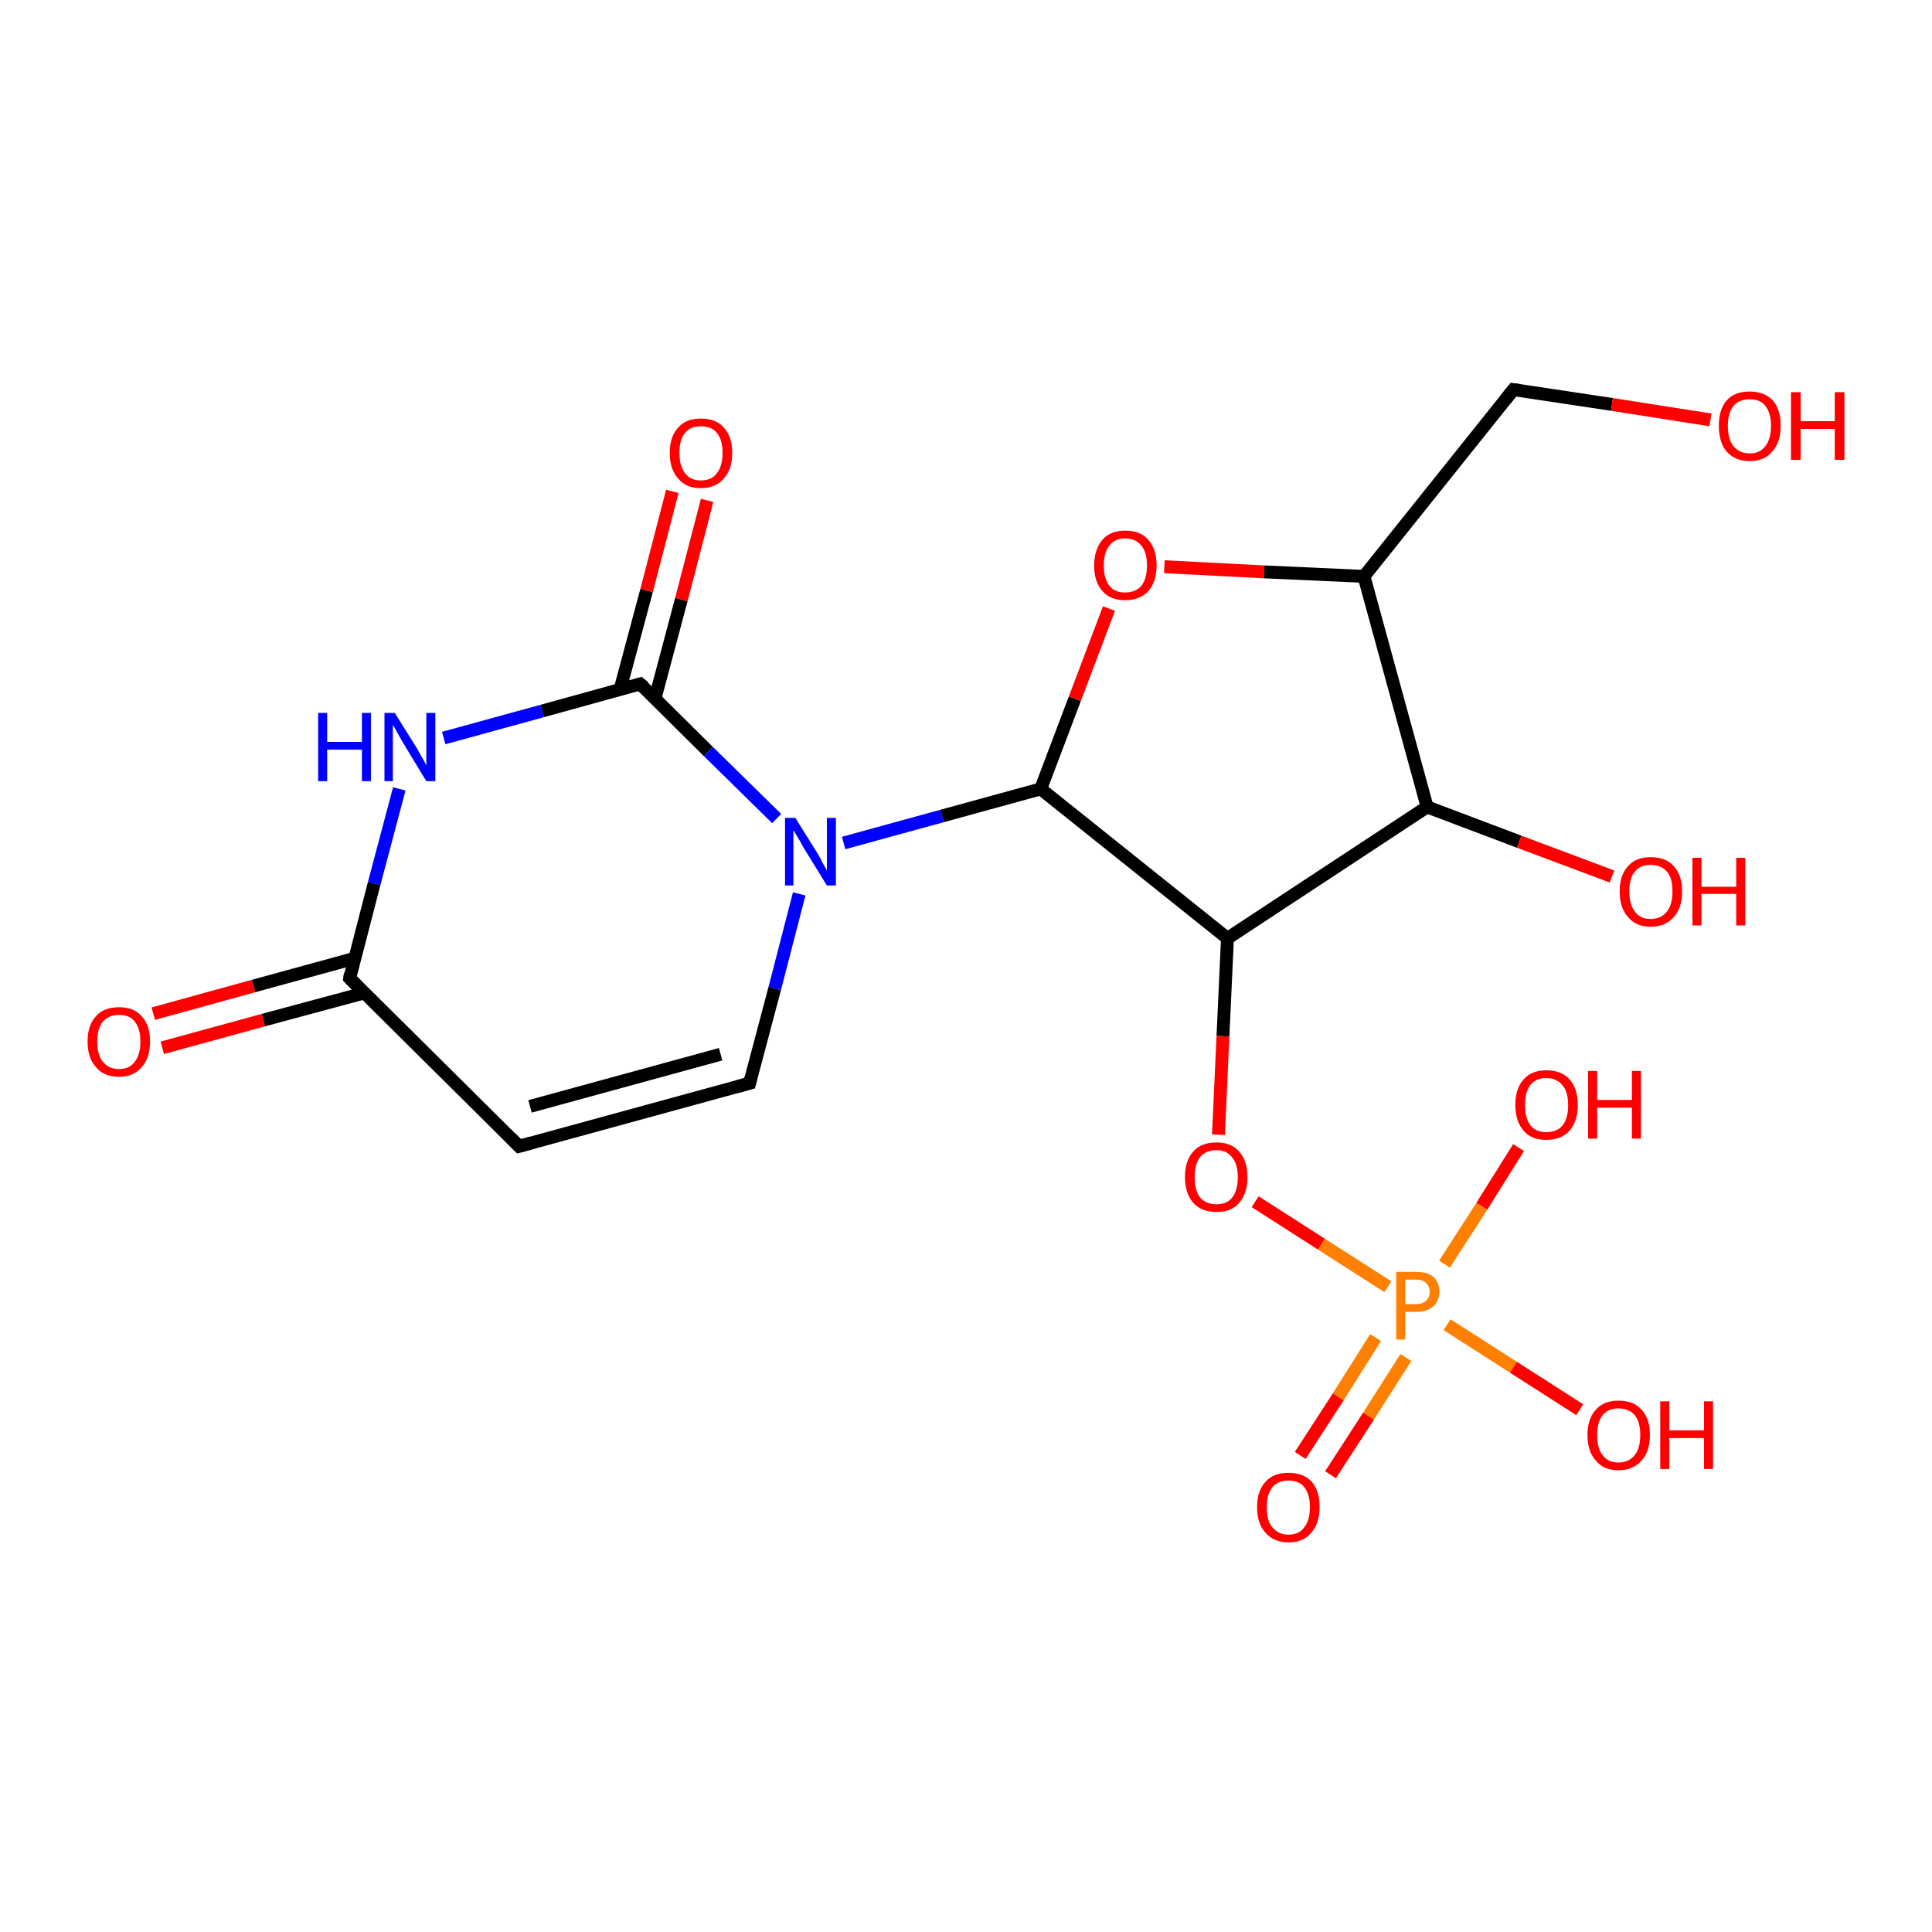 <?xml version='1.0' encoding='iso-8859-1'?>
<svg version='1.1' baseProfile='full'
              xmlns='http://www.w3.org/2000/svg'
                      xmlns:rdkit='http://www.rdkit.org/xml'
                      xmlns:xlink='http://www.w3.org/1999/xlink'
                  xml:space='preserve'
width='300px' height='300px' viewBox='0 0 300 300'>
<!-- END OF HEADER -->
<rect style='opacity:1.0;fill:#FFFFFF;stroke:none' width='300.0' height='300.0' x='0.0' y='0.0'> </rect>
<path class='bond-0 atom-0 atom-1' d='M 23.8,157.4 L 39.4,153.1' style='fill:none;fill-rule:evenodd;stroke:#FF0000;stroke-width:2.0px;stroke-linecap:butt;stroke-linejoin:miter;stroke-opacity:1' />
<path class='bond-0 atom-0 atom-1' d='M 39.4,153.1 L 55.1,148.8' style='fill:none;fill-rule:evenodd;stroke:#000000;stroke-width:2.0px;stroke-linecap:butt;stroke-linejoin:miter;stroke-opacity:1' />
<path class='bond-0 atom-0 atom-1' d='M 25.2,162.7 L 40.9,158.4' style='fill:none;fill-rule:evenodd;stroke:#FF0000;stroke-width:2.0px;stroke-linecap:butt;stroke-linejoin:miter;stroke-opacity:1' />
<path class='bond-0 atom-0 atom-1' d='M 40.9,158.4 L 56.5,154.2' style='fill:none;fill-rule:evenodd;stroke:#000000;stroke-width:2.0px;stroke-linecap:butt;stroke-linejoin:miter;stroke-opacity:1' />
<path class='bond-1 atom-1 atom-2' d='M 54.3,151.9 L 58.1,137.2' style='fill:none;fill-rule:evenodd;stroke:#000000;stroke-width:2.0px;stroke-linecap:butt;stroke-linejoin:miter;stroke-opacity:1' />
<path class='bond-1 atom-1 atom-2' d='M 58.1,137.2 L 62.0,122.5' style='fill:none;fill-rule:evenodd;stroke:#0000FF;stroke-width:2.0px;stroke-linecap:butt;stroke-linejoin:miter;stroke-opacity:1' />
<path class='bond-2 atom-2 atom-3' d='M 68.9,114.6 L 84.2,110.4' style='fill:none;fill-rule:evenodd;stroke:#0000FF;stroke-width:2.0px;stroke-linecap:butt;stroke-linejoin:miter;stroke-opacity:1' />
<path class='bond-2 atom-2 atom-3' d='M 84.2,110.4 L 99.4,106.2' style='fill:none;fill-rule:evenodd;stroke:#000000;stroke-width:2.0px;stroke-linecap:butt;stroke-linejoin:miter;stroke-opacity:1' />
<path class='bond-3 atom-3 atom-4' d='M 101.7,108.5 L 105.8,93.1' style='fill:none;fill-rule:evenodd;stroke:#000000;stroke-width:2.0px;stroke-linecap:butt;stroke-linejoin:miter;stroke-opacity:1' />
<path class='bond-3 atom-3 atom-4' d='M 105.8,93.1 L 109.8,77.7' style='fill:none;fill-rule:evenodd;stroke:#FF0000;stroke-width:2.0px;stroke-linecap:butt;stroke-linejoin:miter;stroke-opacity:1' />
<path class='bond-3 atom-3 atom-4' d='M 96.3,107.0 L 100.4,91.7' style='fill:none;fill-rule:evenodd;stroke:#000000;stroke-width:2.0px;stroke-linecap:butt;stroke-linejoin:miter;stroke-opacity:1' />
<path class='bond-3 atom-3 atom-4' d='M 100.4,91.7 L 104.4,76.3' style='fill:none;fill-rule:evenodd;stroke:#FF0000;stroke-width:2.0px;stroke-linecap:butt;stroke-linejoin:miter;stroke-opacity:1' />
<path class='bond-4 atom-3 atom-5' d='M 99.4,106.2 L 110.0,116.7' style='fill:none;fill-rule:evenodd;stroke:#000000;stroke-width:2.0px;stroke-linecap:butt;stroke-linejoin:miter;stroke-opacity:1' />
<path class='bond-4 atom-3 atom-5' d='M 110.0,116.7 L 120.6,127.1' style='fill:none;fill-rule:evenodd;stroke:#0000FF;stroke-width:2.0px;stroke-linecap:butt;stroke-linejoin:miter;stroke-opacity:1' />
<path class='bond-5 atom-5 atom-6' d='M 124.1,138.8 L 120.3,153.5' style='fill:none;fill-rule:evenodd;stroke:#0000FF;stroke-width:2.0px;stroke-linecap:butt;stroke-linejoin:miter;stroke-opacity:1' />
<path class='bond-5 atom-5 atom-6' d='M 120.3,153.5 L 116.4,168.2' style='fill:none;fill-rule:evenodd;stroke:#000000;stroke-width:2.0px;stroke-linecap:butt;stroke-linejoin:miter;stroke-opacity:1' />
<path class='bond-6 atom-6 atom-7' d='M 116.4,168.2 L 80.6,178.0' style='fill:none;fill-rule:evenodd;stroke:#000000;stroke-width:2.0px;stroke-linecap:butt;stroke-linejoin:miter;stroke-opacity:1' />
<path class='bond-6 atom-6 atom-7' d='M 111.9,163.7 L 82.3,171.8' style='fill:none;fill-rule:evenodd;stroke:#000000;stroke-width:2.0px;stroke-linecap:butt;stroke-linejoin:miter;stroke-opacity:1' />
<path class='bond-7 atom-5 atom-8' d='M 131.0,130.9 L 146.3,126.7' style='fill:none;fill-rule:evenodd;stroke:#0000FF;stroke-width:2.0px;stroke-linecap:butt;stroke-linejoin:miter;stroke-opacity:1' />
<path class='bond-7 atom-5 atom-8' d='M 146.3,126.7 L 161.6,122.5' style='fill:none;fill-rule:evenodd;stroke:#000000;stroke-width:2.0px;stroke-linecap:butt;stroke-linejoin:miter;stroke-opacity:1' />
<path class='bond-8 atom-8 atom-9' d='M 161.6,122.5 L 166.9,108.5' style='fill:none;fill-rule:evenodd;stroke:#000000;stroke-width:2.0px;stroke-linecap:butt;stroke-linejoin:miter;stroke-opacity:1' />
<path class='bond-8 atom-8 atom-9' d='M 166.9,108.5 L 172.2,94.5' style='fill:none;fill-rule:evenodd;stroke:#FF0000;stroke-width:2.0px;stroke-linecap:butt;stroke-linejoin:miter;stroke-opacity:1' />
<path class='bond-9 atom-9 atom-10' d='M 180.8,88.0 L 196.3,88.8' style='fill:none;fill-rule:evenodd;stroke:#FF0000;stroke-width:2.0px;stroke-linecap:butt;stroke-linejoin:miter;stroke-opacity:1' />
<path class='bond-9 atom-9 atom-10' d='M 196.3,88.8 L 211.8,89.5' style='fill:none;fill-rule:evenodd;stroke:#000000;stroke-width:2.0px;stroke-linecap:butt;stroke-linejoin:miter;stroke-opacity:1' />
<path class='bond-10 atom-10 atom-11' d='M 211.8,89.5 L 221.6,125.3' style='fill:none;fill-rule:evenodd;stroke:#000000;stroke-width:2.0px;stroke-linecap:butt;stroke-linejoin:miter;stroke-opacity:1' />
<path class='bond-11 atom-11 atom-12' d='M 221.6,125.3 L 235.9,130.7' style='fill:none;fill-rule:evenodd;stroke:#000000;stroke-width:2.0px;stroke-linecap:butt;stroke-linejoin:miter;stroke-opacity:1' />
<path class='bond-11 atom-11 atom-12' d='M 235.9,130.7 L 250.3,136.1' style='fill:none;fill-rule:evenodd;stroke:#FF0000;stroke-width:2.0px;stroke-linecap:butt;stroke-linejoin:miter;stroke-opacity:1' />
<path class='bond-12 atom-11 atom-13' d='M 221.6,125.3 L 190.6,145.7' style='fill:none;fill-rule:evenodd;stroke:#000000;stroke-width:2.0px;stroke-linecap:butt;stroke-linejoin:miter;stroke-opacity:1' />
<path class='bond-13 atom-13 atom-14' d='M 190.6,145.7 L 189.9,160.9' style='fill:none;fill-rule:evenodd;stroke:#000000;stroke-width:2.0px;stroke-linecap:butt;stroke-linejoin:miter;stroke-opacity:1' />
<path class='bond-13 atom-13 atom-14' d='M 189.9,160.9 L 189.2,176.2' style='fill:none;fill-rule:evenodd;stroke:#FF0000;stroke-width:2.0px;stroke-linecap:butt;stroke-linejoin:miter;stroke-opacity:1' />
<path class='bond-14 atom-14 atom-15' d='M 194.9,186.6 L 205.2,193.2' style='fill:none;fill-rule:evenodd;stroke:#FF0000;stroke-width:2.0px;stroke-linecap:butt;stroke-linejoin:miter;stroke-opacity:1' />
<path class='bond-14 atom-14 atom-15' d='M 205.2,193.2 L 215.5,199.8' style='fill:none;fill-rule:evenodd;stroke:#FF7F00;stroke-width:2.0px;stroke-linecap:butt;stroke-linejoin:miter;stroke-opacity:1' />
<path class='bond-15 atom-15 atom-16' d='M 213.6,207.7 L 207.8,216.9' style='fill:none;fill-rule:evenodd;stroke:#FF7F00;stroke-width:2.0px;stroke-linecap:butt;stroke-linejoin:miter;stroke-opacity:1' />
<path class='bond-15 atom-15 atom-16' d='M 207.8,216.9 L 201.9,226.0' style='fill:none;fill-rule:evenodd;stroke:#FF0000;stroke-width:2.0px;stroke-linecap:butt;stroke-linejoin:miter;stroke-opacity:1' />
<path class='bond-15 atom-15 atom-16' d='M 218.3,210.8 L 212.5,219.9' style='fill:none;fill-rule:evenodd;stroke:#FF7F00;stroke-width:2.0px;stroke-linecap:butt;stroke-linejoin:miter;stroke-opacity:1' />
<path class='bond-15 atom-15 atom-16' d='M 212.5,219.9 L 206.6,229.0' style='fill:none;fill-rule:evenodd;stroke:#FF0000;stroke-width:2.0px;stroke-linecap:butt;stroke-linejoin:miter;stroke-opacity:1' />
<path class='bond-16 atom-15 atom-17' d='M 224.3,196.3 L 230.1,187.3' style='fill:none;fill-rule:evenodd;stroke:#FF7F00;stroke-width:2.0px;stroke-linecap:butt;stroke-linejoin:miter;stroke-opacity:1' />
<path class='bond-16 atom-15 atom-17' d='M 230.1,187.3 L 235.8,178.2' style='fill:none;fill-rule:evenodd;stroke:#FF0000;stroke-width:2.0px;stroke-linecap:butt;stroke-linejoin:miter;stroke-opacity:1' />
<path class='bond-17 atom-15 atom-18' d='M 224.7,205.7 L 235.0,212.3' style='fill:none;fill-rule:evenodd;stroke:#FF7F00;stroke-width:2.0px;stroke-linecap:butt;stroke-linejoin:miter;stroke-opacity:1' />
<path class='bond-17 atom-15 atom-18' d='M 235.0,212.3 L 245.3,218.9' style='fill:none;fill-rule:evenodd;stroke:#FF0000;stroke-width:2.0px;stroke-linecap:butt;stroke-linejoin:miter;stroke-opacity:1' />
<path class='bond-18 atom-10 atom-19' d='M 211.8,89.5 L 235.0,60.5' style='fill:none;fill-rule:evenodd;stroke:#000000;stroke-width:2.0px;stroke-linecap:butt;stroke-linejoin:miter;stroke-opacity:1' />
<path class='bond-19 atom-19 atom-20' d='M 235.0,60.5 L 250.3,62.8' style='fill:none;fill-rule:evenodd;stroke:#000000;stroke-width:2.0px;stroke-linecap:butt;stroke-linejoin:miter;stroke-opacity:1' />
<path class='bond-19 atom-19 atom-20' d='M 250.3,62.8 L 265.6,65.2' style='fill:none;fill-rule:evenodd;stroke:#FF0000;stroke-width:2.0px;stroke-linecap:butt;stroke-linejoin:miter;stroke-opacity:1' />
<path class='bond-20 atom-7 atom-1' d='M 80.6,178.0 L 54.3,151.9' style='fill:none;fill-rule:evenodd;stroke:#000000;stroke-width:2.0px;stroke-linecap:butt;stroke-linejoin:miter;stroke-opacity:1' />
<path class='bond-21 atom-13 atom-8' d='M 190.6,145.7 L 161.6,122.5' style='fill:none;fill-rule:evenodd;stroke:#000000;stroke-width:2.0px;stroke-linecap:butt;stroke-linejoin:miter;stroke-opacity:1' />
<path d='M 54.4,151.2 L 54.3,151.9 L 55.6,153.2' style='fill:none;stroke:#000000;stroke-width:2.0px;stroke-linecap:butt;stroke-linejoin:miter;stroke-opacity:1;' />
<path d='M 98.7,106.4 L 99.4,106.2 L 100.0,106.7' style='fill:none;stroke:#000000;stroke-width:2.0px;stroke-linecap:butt;stroke-linejoin:miter;stroke-opacity:1;' />
<path d='M 116.6,167.4 L 116.4,168.2 L 114.6,168.7' style='fill:none;stroke:#000000;stroke-width:2.0px;stroke-linecap:butt;stroke-linejoin:miter;stroke-opacity:1;' />
<path d='M 82.4,177.5 L 80.6,178.0 L 79.3,176.7' style='fill:none;stroke:#000000;stroke-width:2.0px;stroke-linecap:butt;stroke-linejoin:miter;stroke-opacity:1;' />
<path d='M 233.8,62.0 L 235.0,60.5 L 235.8,60.6' style='fill:none;stroke:#000000;stroke-width:2.0px;stroke-linecap:butt;stroke-linejoin:miter;stroke-opacity:1;' />
<path class='atom-0' d='M 13.6 161.7
Q 13.6 159.2, 14.9 157.8
Q 16.1 156.4, 18.5 156.4
Q 20.8 156.4, 22.0 157.8
Q 23.3 159.2, 23.3 161.7
Q 23.3 164.3, 22.0 165.7
Q 20.8 167.2, 18.5 167.2
Q 16.1 167.2, 14.9 165.7
Q 13.6 164.3, 13.6 161.7
M 18.5 166.0
Q 20.1 166.0, 20.9 164.9
Q 21.8 163.8, 21.8 161.7
Q 21.8 159.7, 20.9 158.6
Q 20.1 157.6, 18.5 157.6
Q 16.9 157.6, 16.0 158.6
Q 15.1 159.7, 15.1 161.7
Q 15.1 163.9, 16.0 164.9
Q 16.9 166.0, 18.5 166.0
' fill='#FF0000'/>
<path class='atom-2' d='M 49.4 110.7
L 50.8 110.7
L 50.8 115.2
L 56.2 115.2
L 56.2 110.7
L 57.6 110.7
L 57.6 121.3
L 56.2 121.3
L 56.2 116.4
L 50.8 116.4
L 50.8 121.3
L 49.4 121.3
L 49.4 110.7
' fill='#0000FF'/>
<path class='atom-2' d='M 61.3 110.7
L 64.8 116.3
Q 65.1 116.9, 65.7 117.9
Q 66.2 118.8, 66.2 118.9
L 66.2 110.7
L 67.6 110.7
L 67.6 121.3
L 66.2 121.3
L 62.5 115.2
Q 62.1 114.5, 61.6 113.6
Q 61.2 112.8, 61.0 112.6
L 61.0 121.3
L 59.7 121.3
L 59.7 110.7
L 61.3 110.7
' fill='#0000FF'/>
<path class='atom-4' d='M 104.0 70.3
Q 104.0 67.8, 105.3 66.4
Q 106.5 65.0, 108.8 65.0
Q 111.2 65.0, 112.4 66.4
Q 113.7 67.8, 113.7 70.3
Q 113.7 72.9, 112.4 74.3
Q 111.1 75.8, 108.8 75.8
Q 106.5 75.8, 105.3 74.3
Q 104.0 72.9, 104.0 70.3
M 108.8 74.6
Q 110.5 74.6, 111.3 73.5
Q 112.2 72.4, 112.2 70.3
Q 112.2 68.3, 111.3 67.2
Q 110.5 66.2, 108.8 66.2
Q 107.2 66.2, 106.4 67.2
Q 105.5 68.2, 105.5 70.3
Q 105.5 72.4, 106.4 73.5
Q 107.2 74.6, 108.8 74.6
' fill='#FF0000'/>
<path class='atom-5' d='M 123.5 127.0
L 127.0 132.6
Q 127.3 133.1, 127.8 134.1
Q 128.4 135.1, 128.4 135.2
L 128.4 127.0
L 129.8 127.0
L 129.8 137.5
L 128.4 137.5
L 124.7 131.5
Q 124.3 130.7, 123.8 129.9
Q 123.3 129.1, 123.2 128.9
L 123.2 137.5
L 121.9 137.5
L 121.9 127.0
L 123.5 127.0
' fill='#0000FF'/>
<path class='atom-9' d='M 169.9 87.8
Q 169.9 85.3, 171.2 83.8
Q 172.4 82.4, 174.7 82.4
Q 177.1 82.4, 178.3 83.8
Q 179.6 85.3, 179.6 87.8
Q 179.6 90.3, 178.3 91.8
Q 177.0 93.2, 174.7 93.2
Q 172.4 93.2, 171.2 91.8
Q 169.9 90.4, 169.9 87.8
M 174.7 92.0
Q 176.3 92.0, 177.2 91.0
Q 178.1 89.9, 178.1 87.8
Q 178.1 85.7, 177.2 84.7
Q 176.3 83.6, 174.7 83.6
Q 173.1 83.6, 172.3 84.7
Q 171.4 85.7, 171.4 87.8
Q 171.4 89.9, 172.3 91.0
Q 173.1 92.0, 174.7 92.0
' fill='#FF0000'/>
<path class='atom-12' d='M 251.5 138.4
Q 251.5 135.9, 252.8 134.5
Q 254.0 133.1, 256.3 133.1
Q 258.7 133.1, 259.9 134.5
Q 261.2 135.9, 261.2 138.4
Q 261.2 141.0, 259.9 142.4
Q 258.6 143.9, 256.3 143.9
Q 254.0 143.9, 252.8 142.4
Q 251.5 141.0, 251.5 138.4
M 256.3 142.7
Q 257.9 142.7, 258.8 141.6
Q 259.7 140.5, 259.7 138.4
Q 259.7 136.3, 258.8 135.3
Q 257.9 134.3, 256.3 134.3
Q 254.7 134.3, 253.9 135.3
Q 253.0 136.3, 253.0 138.4
Q 253.0 140.5, 253.9 141.6
Q 254.7 142.7, 256.3 142.7
' fill='#FF0000'/>
<path class='atom-12' d='M 262.8 133.2
L 264.2 133.2
L 264.2 137.7
L 269.6 137.7
L 269.6 133.2
L 271.0 133.2
L 271.0 143.7
L 269.6 143.7
L 269.6 138.8
L 264.2 138.8
L 264.2 143.7
L 262.8 143.7
L 262.8 133.2
' fill='#FF0000'/>
<path class='atom-14' d='M 184.0 182.8
Q 184.0 180.2, 185.3 178.8
Q 186.5 177.4, 188.9 177.4
Q 191.2 177.4, 192.4 178.8
Q 193.7 180.2, 193.7 182.8
Q 193.7 185.3, 192.4 186.8
Q 191.2 188.2, 188.9 188.2
Q 186.6 188.2, 185.3 186.8
Q 184.0 185.3, 184.0 182.8
M 188.9 187.0
Q 190.5 187.0, 191.3 186.0
Q 192.2 184.9, 192.2 182.8
Q 192.2 180.7, 191.3 179.7
Q 190.5 178.6, 188.9 178.6
Q 187.3 178.6, 186.4 179.6
Q 185.5 180.7, 185.5 182.8
Q 185.5 184.9, 186.4 186.0
Q 187.3 187.0, 188.9 187.0
' fill='#FF0000'/>
<path class='atom-15' d='M 219.9 197.5
Q 221.7 197.5, 222.6 198.3
Q 223.5 199.1, 223.5 200.6
Q 223.5 202.1, 222.5 202.9
Q 221.6 203.7, 219.9 203.7
L 218.2 203.7
L 218.2 208.0
L 216.8 208.0
L 216.8 197.5
L 219.9 197.5
M 219.9 202.5
Q 220.9 202.5, 221.4 202.0
Q 222.0 201.5, 222.0 200.6
Q 222.0 199.7, 221.4 199.2
Q 220.9 198.7, 219.9 198.7
L 218.2 198.7
L 218.2 202.5
L 219.9 202.5
' fill='#FF7F00'/>
<path class='atom-16' d='M 195.2 234.0
Q 195.2 231.5, 196.5 230.1
Q 197.7 228.7, 200.1 228.7
Q 202.4 228.7, 203.7 230.1
Q 204.9 231.5, 204.9 234.0
Q 204.9 236.6, 203.6 238.0
Q 202.4 239.5, 200.1 239.5
Q 197.8 239.5, 196.5 238.0
Q 195.2 236.6, 195.2 234.0
M 200.1 238.3
Q 201.7 238.3, 202.5 237.2
Q 203.4 236.1, 203.4 234.0
Q 203.4 232.0, 202.5 230.9
Q 201.7 229.9, 200.1 229.9
Q 198.5 229.9, 197.6 230.9
Q 196.7 232.0, 196.7 234.0
Q 196.7 236.2, 197.6 237.2
Q 198.5 238.3, 200.1 238.3
' fill='#FF0000'/>
<path class='atom-17' d='M 235.3 171.6
Q 235.3 169.0, 236.6 167.6
Q 237.8 166.2, 240.1 166.2
Q 242.5 166.2, 243.7 167.6
Q 245.0 169.0, 245.0 171.6
Q 245.0 174.1, 243.7 175.6
Q 242.4 177.0, 240.1 177.0
Q 237.8 177.0, 236.6 175.6
Q 235.3 174.1, 235.3 171.6
M 240.1 175.8
Q 241.7 175.8, 242.6 174.8
Q 243.5 173.7, 243.5 171.6
Q 243.5 169.5, 242.6 168.5
Q 241.7 167.4, 240.1 167.4
Q 238.5 167.4, 237.7 168.4
Q 236.8 169.5, 236.8 171.6
Q 236.8 173.7, 237.7 174.8
Q 238.5 175.8, 240.1 175.8
' fill='#FF0000'/>
<path class='atom-17' d='M 246.6 166.3
L 248.0 166.3
L 248.0 170.8
L 253.4 170.8
L 253.4 166.3
L 254.8 166.3
L 254.8 176.8
L 253.4 176.8
L 253.4 172.0
L 248.0 172.0
L 248.0 176.8
L 246.6 176.8
L 246.6 166.3
' fill='#FF0000'/>
<path class='atom-18' d='M 246.5 222.8
Q 246.5 220.3, 247.8 218.9
Q 249.0 217.5, 251.3 217.5
Q 253.7 217.5, 254.9 218.9
Q 256.2 220.3, 256.2 222.8
Q 256.2 225.4, 254.9 226.8
Q 253.6 228.3, 251.3 228.3
Q 249.0 228.3, 247.8 226.8
Q 246.5 225.4, 246.5 222.8
M 251.3 227.1
Q 252.9 227.1, 253.8 226.0
Q 254.7 224.9, 254.7 222.8
Q 254.7 220.8, 253.8 219.7
Q 252.9 218.7, 251.3 218.7
Q 249.7 218.7, 248.9 219.7
Q 248.0 220.8, 248.0 222.8
Q 248.0 225.0, 248.9 226.0
Q 249.7 227.1, 251.3 227.1
' fill='#FF0000'/>
<path class='atom-18' d='M 257.8 217.6
L 259.2 217.6
L 259.2 222.1
L 264.6 222.1
L 264.6 217.6
L 266.0 217.6
L 266.0 228.1
L 264.6 228.1
L 264.6 223.3
L 259.2 223.3
L 259.2 228.1
L 257.8 228.1
L 257.8 217.6
' fill='#FF0000'/>
<path class='atom-20' d='M 266.9 66.1
Q 266.9 63.6, 268.1 62.2
Q 269.3 60.8, 271.7 60.8
Q 274.0 60.8, 275.3 62.2
Q 276.5 63.6, 276.5 66.1
Q 276.5 68.7, 275.2 70.1
Q 274.0 71.6, 271.7 71.6
Q 269.4 71.6, 268.1 70.1
Q 266.9 68.7, 266.9 66.1
M 271.7 70.4
Q 273.3 70.4, 274.1 69.3
Q 275.0 68.2, 275.0 66.1
Q 275.0 64.1, 274.1 63.0
Q 273.3 62.0, 271.7 62.0
Q 270.1 62.0, 269.2 63.0
Q 268.3 64.1, 268.3 66.1
Q 268.3 68.3, 269.2 69.3
Q 270.1 70.4, 271.7 70.4
' fill='#FF0000'/>
<path class='atom-20' d='M 278.1 60.9
L 279.6 60.9
L 279.6 65.4
L 284.9 65.4
L 284.9 60.9
L 286.4 60.9
L 286.4 71.4
L 284.9 71.4
L 284.9 66.6
L 279.6 66.6
L 279.6 71.4
L 278.1 71.4
L 278.1 60.9
' fill='#FF0000'/>
</svg>
